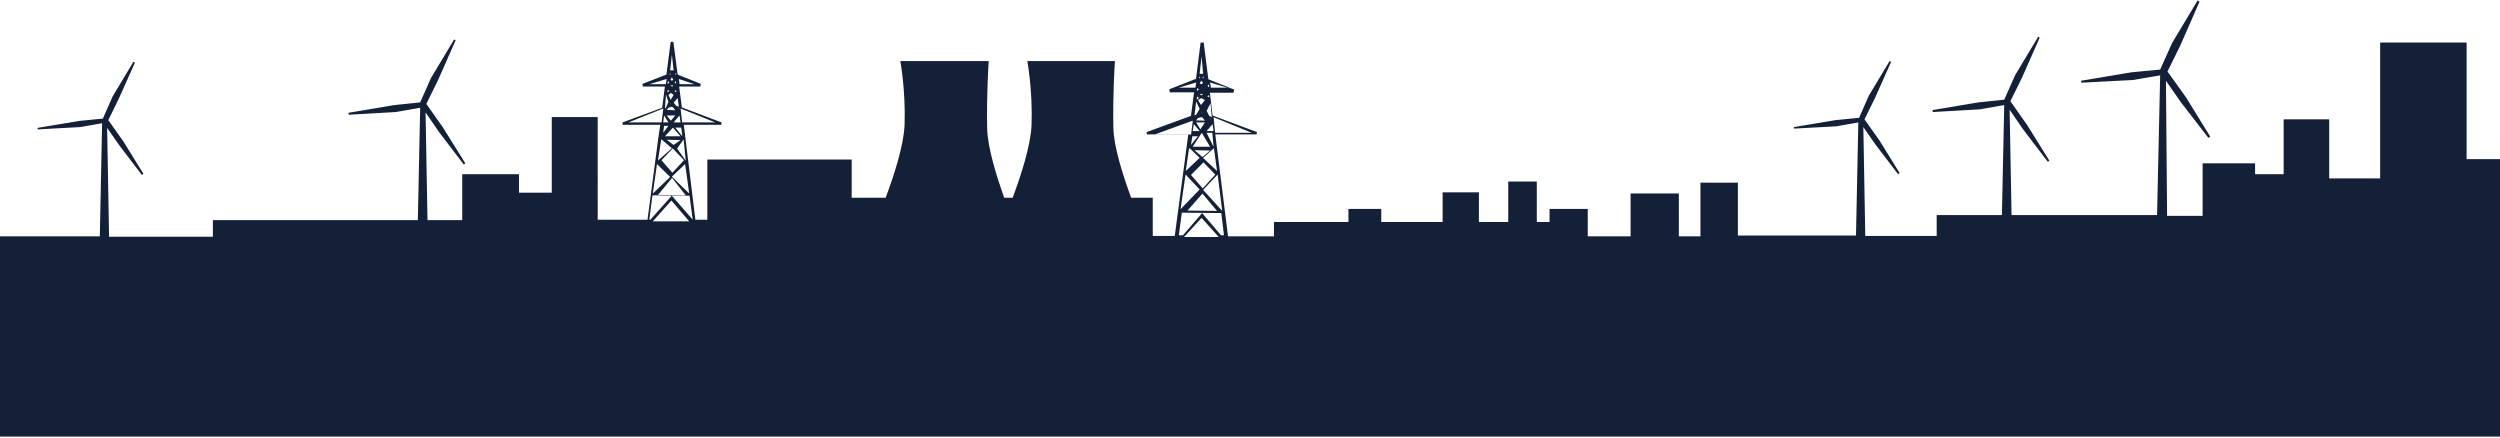 <svg width="1440" height="252" viewBox="0 0 1440 252" xmlns="http://www.w3.org/2000/svg">
  <path d="M2275 135.5h-2.054l-14.376-15.787L2243.966 135.5H2241l2.282-16 29.893.213L2275 135.5zm-2-17l-13-14.381L2269.862 93.5l3.138 25zm-4-28l-9-9.205L2266.75 74.5h.45l1.8 16zm-.689-30L2267 50.5l26 10h-24.689zM2266 71.5l-5-9h4.107l.893 9zm-1-9h-5l4.423-8 .577 8zm-.7-12.5l-.6-1 .6.2v.8zm.355-18.5l-.655-4 12 4h-11.345zM2264 47.5l-2-.923-1.8-2.769-.2-.462L2263 38.5l1 9zm-1.2-12.1l-1.6-1 1.4-.8.2 1.8zm-.2-4.9l-1.2-1.091 1-.909.2 2zm-1.3-8.2l-.6-.2v-.2l.6-1.2v1.6zm-1.3-3.8h-3l1.5-12 1.5 12zm-3.2 2.2l.6 1.2-.8.4.2-1.6zm-.3 7.8l1.2 1-1.2 1h-.2l.2-2zm-1 5l1.4.8-1.8 1.2.4-2zm-.237 5L2258 43.738l-2.737 4.286L2254 48.5l1.263-10zM2255 25.5l-.684 4H2242l13-4zm2 35h-4l.667-5 3.333 5zm-4.333 2H2256l-4 8 .667-8zM2251 50.5v.698L2249.898 60.5H2225l26-10zm-1.674 24h.698L2257 81.113 2247 90.5l2.326-16zM2270 116.5l-23-.214L2258.614 104.5 2270 116.5zm-2-25.455L2259.293 101.5 2251 91.273 2259.707 81.5 2268 91.045zm-3-16.372L2260.111 78.5 2255 74.5l10 .174zM2264 71.5h-12l6.222-9 5.778 9zm0-16l-4.629 4-4.371-4h9zm-3.75-7l1.25.353L2264 51.5l-9-.176 2-1.941 3.25-.882zm-2.25-2.3l.2.4h-.2l-.2.2.2-.6zm3-9.219L2258.2 40.5l-2.2-3.519L2258.4 35.5l2.6 1.481zM2260 26.5l-1-.882L2260 23.5l1 1.941L2260 26.5zm0 6.5l-1.4 1-1.6-1h3zm-12.807 60.5L2257 104.409 2244 118.5l3.193-25zm.807 42l12.112-13L2272 135.5h-24zm-163 0h-1.924l-11.542-13.785L2059.779 135.5H2057l1.924-14 24.58.215L2085 135.5zm-2-15l-12-12.667L2080.176 98.5l2.824 22zm-2-25l-9-8.094 6.5-5.906h.25l2.25 14zm-2.857-25L2077 61.5l24 9h-22.857zM2078 80.5l-5-9h4.2l.8 9zm-1-10h-4l3.478-5 .522 5zm-.7-9.6l-.6-.8.6.2v.6zm-.842-16.6L2075 40.5l11 4-10.542-.2zM2076 58.5l-1.5-.706-1.333-2.588-.167-.471L2075.167 50.5l.833 8zm-1.3-10.2l-1.4-.8 1.2-.8.2 1.6zm-2.1-3.9l-1.2-1 1-.8.2 1.8zm-.3-8.2l-.6-.2v-.2l.4-1 .2 1.4zm-.3-3.7h-2l1-11 1 11zm-3.2 1.4l.6 1-.8.2.2-1.2zm-.2 8.6l1 1-1 1h-.2l.2-2zm-.2 4.1l1.4.8-1.6 1 .2-1.8zm-.463 3.9L2070 55.122l-2.062 3.892L2067 59.5l.938-9zm-.938-10l-.706 4H2055l12-4zm2 30h-4l.571-5 3.429 5zm-3.429 3H2069l-4 5 .571-5zM2064 61.5v.711L2062.894 70.5H2041l23-9zm-.868 20h.711L2070 87.227 2061 95.5l2.132-14zM2081 120.5l-21-.22 10.618-10.78L2081 120.5zm-2-23.936L2070.89 105.5 2063 96.782 2071.11 88.5 2079 96.564zm-4-14.874L2070.615 85.5 2066 81.5l9 .19zM2076 80.5h-11l5.612-8 5.388 8zm-1-15l-4.129 4-3.871-4h8zm-4.25-6l1 .4 2.25 2.6-8-.2 1.75-2 3-.8zm.25-2.1l.2.2h-.4l.2-.2zm2-6.733L2070.818 53.5 2069 50.667 2070.818 49.5 2073 50.667zM2071 41.5l-1-.857L2071 38.5l1 2.143-1 .857zm1 3.6l-.923.8L2070 45.1h2zm-11.36 53.4l8.36 9.526L2058 120.5l2.64-22zm-.64 39l10.615-12L2081 137.5h-21zm-362 0h-2.167l-10.4-12.772L1674.817 137.5H1672l1.517-13 22.75.228L1698 137.5zm-1-14l-11-12.133 8.37-8.867 2.63 21zm-3-24l-8-7.526L1692 86.5h.25l1.75 13zm-.074-21l-.926-9 22 9h-21.074zm-.926 8l-4-8h3.304l.696 8zm-3-11h-4l3.429-4 .571 4zm1.3-6.6l-.6-.8.4.2.2.6zm-1.845-17.4l-.455-3 10 3h-9.545zM1689 67.5l-1.5-.774-1.312-2.581-.188-.258L1688.25 59.5l.75 8zm-1.4-10.3l-1.2-.8 1-.6.2 1.4zm-.1-4.8l-1-1 .8-.8.2 1.8zm-1.2-6.3l-.6-.2v-.2l.4-.8.2 1.2zm-.3-3.6h-2l1.091-10 .909 10zm-2.1 2.4l.4 1-.6.2.2-1.2zm-.3 5.8l1 .8-1 .8h-.2l.2-1.6zm-1.1 4.9l1.2.8-1.4 1 .2-1.8zm-.5 3.9l2 4.235-2 3.294-1 .471 1-8zm0-11l-.444 3H1672l10-3zm2 27h-4l.632-4 3.368 4zm-4.2 4h3.2l-4 5 .8-5zm.2-10v.471L1679.064 77.5H1658l22-8zm-2.118 17h.471L1684 91.917 1676 99.5l1.882-13zM1694 121.5l-17-.222 8.605-9.778 8.395 10zm-1-19.817L1685.788 109.5 1679 101.894 1686.212 94.5 1693 101.683zm-2-13.973L1686.629 91.5 1682 87.5l9 .211zM1691 86.5h-10l5.227-8 4.773 8zm-3-15l-2.593 4-2.407-4h5zm-3.069-4l.69.154L1687 69.5l-5-.154 1.034-1.385 1.897-.462zM1685 65.3l.2.4h-.4l.2-.4zm2-6.657L1684.8 61.5l-1.8-2.857L1685 57.5l2 1.143zM1684.8 49.5l-.8-.615L1685 47.5l1 1.385-1.2.615zm1.2 5.6l-1 .8-1-.8h2zm-10.13 47.4L1684 111.136 1673 122.5l2.87-20zm2.13 34l8.608-10 8.392 10h-17zm-973-1h-1.733l-10.833-12.783-11.05 12.783H679l1.733-13 22.75.217L705 135.5zm-1-14l-11-12.133L701.37 100.5 704 121.5zm-3-23l-8-7.526L699 85.5h.25l1.75 13zm-1.074-22L699 67.5l22 9h-21.074zM699 84.5l-4-8h3.304L699 84.5zm0-9h-4l3.429-4L699 75.5zm-1.7-6.6l-.6-.8.4.2.2.6zm.155-18.4L697 47.5l10 3h-9.545zM698 67.5l-1.5-.774-1.312-2.581-.188-.258L697.25 59.5l.75 8zm-1.4-11.3l-1.2-.8 1-.6.2 1.4zm-.1-5.8l-1-1 .8-.8.2 1.8zm-3.2-5.3l-.6-.2v-.2l.4-.8.2 1.2zm-.3-2.6h-2l1.091-10L693 42.5zm-2.1 1.4l.4 1-.6.2.2-1.2zm-1.3 6.8l1 .8-1 .8h-.2l.2-1.6zm-.1 4.9l1.2.8-1.4 1 .2-1.8zm-.5 2.9l2 4.235-2 3.294L688 66.5l1-8zm0-11l-.444 3H679l10-3zm2 28h-4l.632-4L691 75.5zm-4.2 3h3.2l-4 5 .8-5zm.2-9v.471L686.064 77.5H665l22-8zm-2.118 16h.471L691 90.917 683 98.5l1.882-13zM701 121.5l-17-.222L692.605 111.5 701 121.5zm-1-20.929L692.788 108.5 686 100.786 693.212 93.5 700 100.571zm-3-13.861L692.629 90.5 688 86.5l9 .211zM697 84.5h-10l5.227-8L697 84.5zm-3-14l-2.593 4L689 70.5h5zm-2.069-3l.69.154L694 69.5l-5-.154 1.034-1.385L691.931 67.5zM692 64.3l.2.4h-.4l.2-.4zm2-6.657L691.8 60.5l-1.8-2.857L692 56.5l2 1.143zM691.8 48.5l-.8-.615L692 46.5l1 1.385-1.2.615zm1.2 5.6l-1 .8-1-.8h2zm-10.13 46.4L691 109.136 680 120.5l2.87-20zM682 136.5l10.118-11L702 136.5h-20zm-283-10l-12.045-13.778L374.682 126.5H374l1.818-14 21.364.222L399 126.5zm-2-15l-10-9.744L394.619 94.5 397 111.5zm-2-19l-5-6.923L393.621 80.5h.172L395 92.5zm-2.07-22L392 62.5l20 8h-19.07zM393 78.5l-4-5h3.4l.6 5zm-1-8h-4l3.368-4L392 70.5zm-.8-7.6l-.4-.8.4.2v.6zm.262-14.4L391 45.5l9 3h-8.538zM391 61.5l-1.5-.536-1.286-1.607L388 59.179 390.357 56.5 391 61.5zm-1.4-8.4l-1.2-.6 1-.6.2 1.2zm-.1-4.9l-1-.8.8-.6.2 1.4zm-.3-5.1l-.4-.2v-.2l.4-.8v1.2zm-1.2-2.6h-2l1-9 1 9zm-2.1 1.5l.4.8-.6.2.2-1zm-1.2 4.7l.8.8-.8.8h-.2l.2-1.6zm-.1 5.1l1 .6-1.2.8.2-1.4zm-.985 2.7L385 58.629l-1.385 3.355L383 62.5l.615-8zM384 45.5l-.488 3H374l10-3zm1 25h-3l.529-4L385 70.5zm-2.5 2h2.5l-3 4 .5-4zm-.5-10v.516L381.059 70.5H362l20-8zm-1.194 18h.516L387 85.389 379 92.5l1.806-12zM395 112.5l-16-.244L387.11 102.5 395 112.5zm-1-20.219L387.283 99.5 381 92.281 387.5 85.5l6.5 6.781zm-2-11.605L388 83.5l-4-3 8 .176zM392 78.5h-9l4.615-5L392 78.5zm-3-12l-2.6 3-2.4-3h5zm-2.115-5l.577.167L389 63.5l-5-.167L385.154 62l1.731-.5zM386 59.4l.2.2h-.4l.2-.2zm2-4.7l-1.667 2.8L385 54.7l1.5-1.2 1.5 1.2zm-1-8.2l-.8-.545L387 44.5l.8 1.455L387 46.5zm1 2.8l-.909.6L386 49.1l2 .2zm-9.561 45.2L386 101.938 376 111.5l2.439-17zM376 127.5l10.728-12L397 127.5h-21zm1901.611 8.616l-9.115-73.365h29.791l.222-1.779-31.792-12.005-2.001-16.452h16.897l.445-2.001-18.453-7.559L2260.492-3.5h-2.223l-3.335 26.234-19.12 7.559.445 2.001h17.564l-2.223 16.896-32.015 11.783.222 1.779h29.791l-1.334 10.671-8.226 62.694h-152.736l-8.004-64.25h26.234l.222-1.556-28.013-10.671-1.779-14.451h14.896l.445-1.779-16.23-6.67-2.89-23.121h-2.001l-3.113 22.899-16.897 6.67.445 1.779h15.34l-2.001 14.895-28.013 10.449.222 1.556h26.234l-1.334 9.337-7.114 54.913h-81.148v-18.23h-28.902v18.23h-19.787v-10.671h-42.019v-18.897h-17.564v18.897h-16.23v-14.451h-25.345v25.122h-26.457v-18.897h-22.677v18.897h-73.589l-7.114-58.025h23.789l.222-1.334-25.567-9.56-1.556-13.117h13.562l.222-1.779-14.896-6.003-2.668-21.12h-1.779l-2.668 20.898-15.34 6.003.222 1.779h14.006l-1.779 13.561-25.567 9.337.222 1.334h23.789l-1.112 8.448-6.447 49.355h-18.675v-24.455h-17.341c-1.556-6.225-2.446-12.005-2.668-16.674-.445-19.342.889-38.684.889-38.684h-47.355s2.89 16.674 2.223 36.683c-.222 5.336-1.334 12.005-3.113 18.675h-17.786V8.061h-10.894V55.859h-41.575s2.89 16.674 2.223 36.683c-.222 5.336-1.334 12.005-3.113 18.675h-38.462V73.422h-26.234v37.794h-5.113v-19.564h-22.01V24.512h-49.8v78.256h-29.347V68.754h-26.234v31.569h-16.452v-6.225h-30.236v30.235h-20.454l-.667-77.812 8.671 12.45 15.785 20.453 1.112-.667-14.006-22.677-10.672-14.895 7.337-14.895L1266.928.946l-1.112-.667-14.673 24.455-6.892 15.34-16.452 1.556-29.124 4.891.222 1.112 29.791-1.556 15.563-2.668-1.779 80.48h-83.816l-1.112-60.693 7.781 11.338 14.229 18.675.889-.667-12.895-20.676-9.56-13.561 6.67-13.561 10.227-23.121-.889-.445-13.339 22.232-6.225 14.006-14.896 1.556-26.456 4.446.222 1.112 27.123-1.556 14.006-2.446-1.334 63.361H1115.526v12.005h-41.13l-1.112-62.694 7.114 10.227 12.895 16.896.889-.667-11.561-18.675-8.671-12.228 6.003-12.228 9.338-20.898-.889-.445-12.005 20.009-5.558 12.672-13.562 1.334-24.011 4.002v.889l24.456-1.334 12.672-2.223-1.334 65.139h-68.031v-30.458h-21.565v30.902h-12.45v-24.677h-27.79v24.677h-24.678v-15.785h-22.01v7.559h-7.337v-23.344h-16.452v23.344h-16.897v-17.119H830.952v17.119h-35.349v-7.559h-18.898v7.559h-42.908v8.226h-26.457l-7.337-58.692h23.789l.222-1.334-25.567-9.56-1.556-13.117h13.562l.445-1.779-14.896-6.003-2.668-21.12h-1.779l-2.668 20.898-15.34 6.003.222 1.779h14.006l-1.779 13.561-25.567 9.337.222 1.334h23.789l-1.112 8.448-6.67 50.022h-12.672v-22.01h-12.45c-4.669-12.672-10.005-29.346-10.227-40.017-.445-19.342.889-38.684.889-38.684h-50.467s3.113 16.674 2.446 36.683c-.445 12.005-6.225 29.568-10.894 42.018h-4.891c-4.224-12.005-9.56-28.679-9.782-40.017-.445-19.342.889-38.684.889-38.684h-50.912s3.113 16.674 2.446 36.683c-.445 12.005-6.225 29.568-10.894 42.018h-19.564v-22.01h-83.149v34.682h-6.892l-6.67-54.69h21.565l.222-1.334-22.899-8.67-1.556-12.005h12.228l.222-1.556-13.339-5.336-2.446-18.897h-1.556l-2.446 18.897-13.784 5.336.222 1.556h12.672l-1.556 12.228-22.899 8.448.222 1.334h21.565l-1.112 7.559-6.225 47.132h-28.68V67.42h-26.457v43.575h-18.898v-10.671h-32.682v26.456h-20.009l-1.112-62.027 7.781 11.338 14.229 18.675.889-.667-12.895-20.676-9.56-13.561 6.67-13.561 10.227-23.121-.889-.445-13.339 22.232-6.225 14.006-14.896 1.556-26.457 4.446.222 1.112 27.123-1.556 14.006-2.446-1.334 64.695H122.629v9.56H62.824l-1.112-62.694 7.114 10.227 12.895 16.896.889-.667-11.561-18.675-8.671-12.228 6.003-12.228 9.338-20.898-.889-.445L64.825 55.637l-5.558 12.672-13.562 1.334-24.011 4.002v.889l24.456-1.334 12.672-2.223-1.334 65.139H-282V251.5h2681V136.116h-121.389z" fill="#142038" fill-rule="nonzero"/>
</svg>
